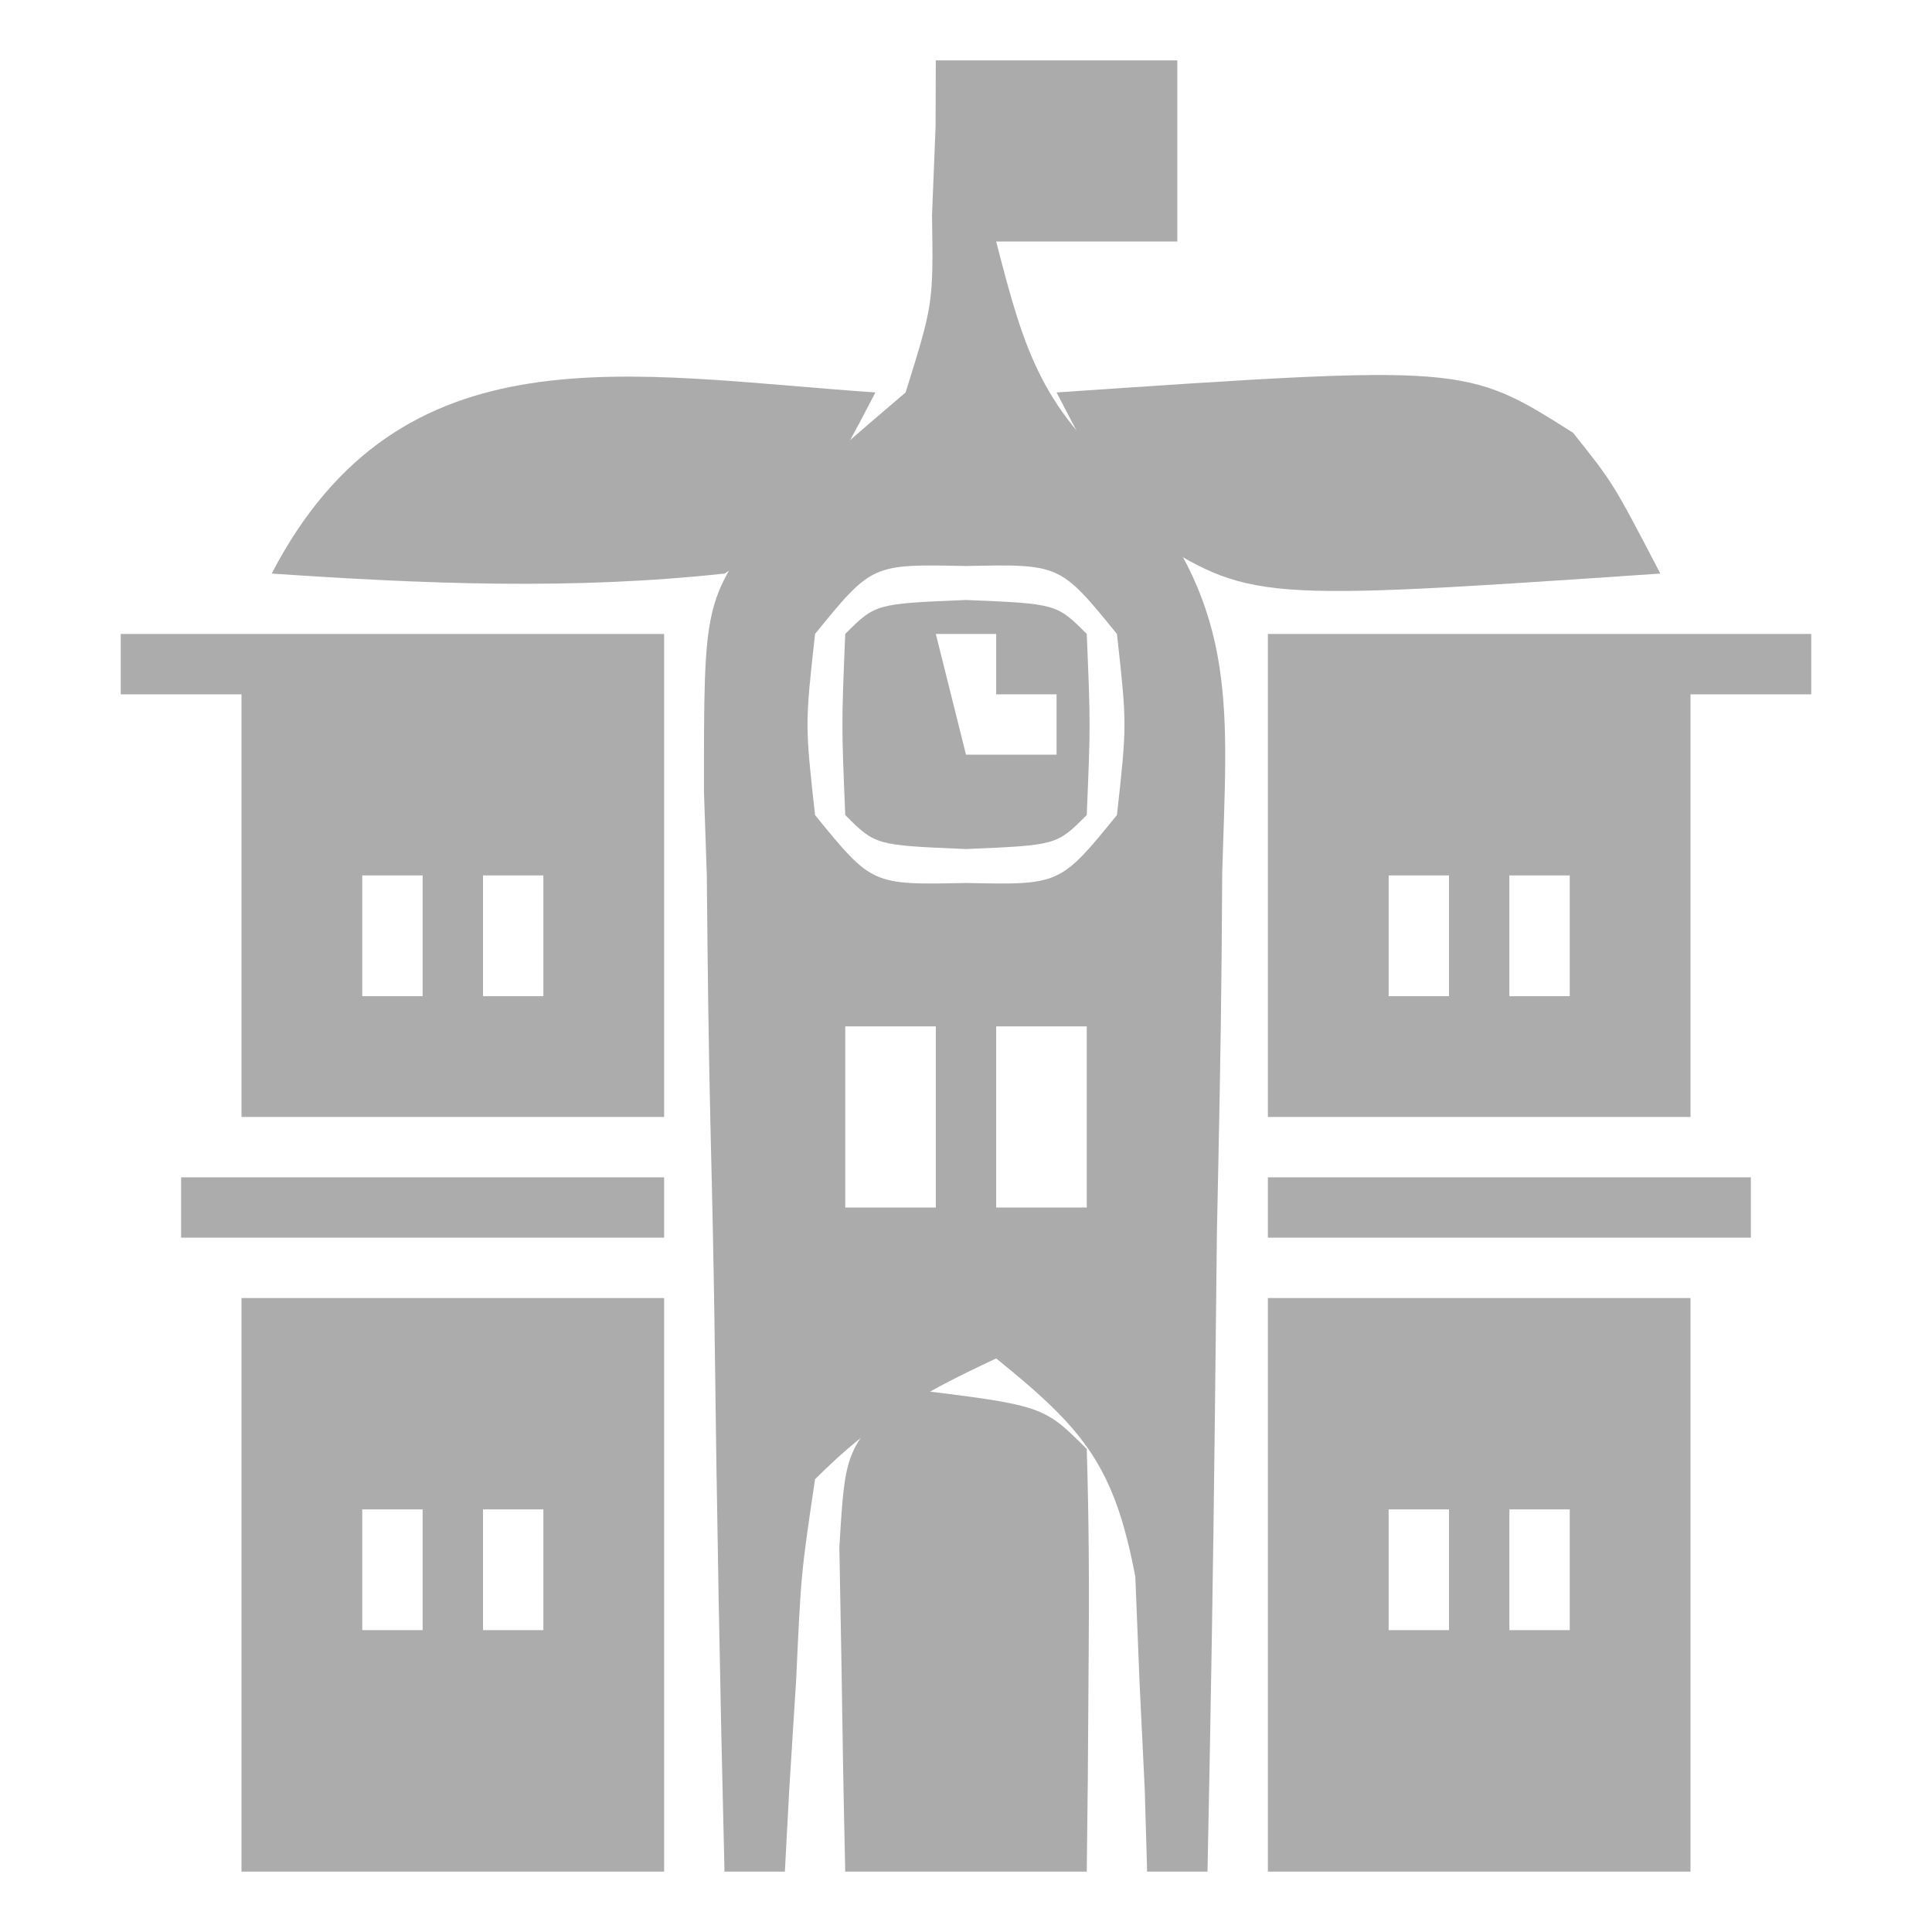 <?xml version="1.0" encoding="UTF-8"?>
<svg version="1.1" xmlns="http://www.w3.org/2000/svg" width="64" height="64">
<path d="M0 0 C2.64 0 5.28 0 8 0 C8 1.98 8 3.96 8 6 C6.02 6 4.04 6 2 6 C2.95 9.713 3.535 11.619 6.552 14.089 C10.065 18.266 9.638 21.604 9.488 26.895 C9.481 27.842 9.474 28.789 9.467 29.765 C9.439 32.782 9.376 35.797 9.312 38.812 C9.287 40.861 9.265 42.91 9.244 44.959 C9.189 49.973 9.103 54.986 9 60 C8.34 60 7.68 60 7 60 C6.974 59.108 6.948 58.216 6.922 57.297 C6.865 56.126 6.808 54.956 6.75 53.75 C6.704 52.59 6.657 51.43 6.609 50.234 C5.912 46.533 4.882 45.329 2 43 C-0.468 44.152 -2.048 45.048 -4 47 C-4.465 50.122 -4.465 50.122 -4.625 53.625 C-4.7 54.814 -4.775 56.002 -4.852 57.227 C-4.901 58.142 -4.95 59.057 -5 60 C-5.66 60 -6.32 60 -7 60 C-7.149 53.986 -7.257 47.973 -7.33 41.958 C-7.36 39.913 -7.401 37.869 -7.453 35.824 C-7.526 32.88 -7.56 29.937 -7.586 26.992 C-7.632 25.628 -7.632 25.628 -7.68 24.236 C-7.683 17.937 -7.683 17.937 -5.653 15.152 C-4.161 13.705 -2.584 12.347 -1 11 C-0.083 8.06 -0.083 8.06 -0.125 5.125 C-0.067 3.675 -0.067 3.675 -0.008 2.195 C-0.004 1.109 -0.004 1.109 0 0 Z M-4 19 C-4.333 22 -4.333 22 -4 25 C-2.115 27.316 -2.115 27.316 1 27.25 C4.115 27.316 4.115 27.316 6 25 C6.333 22 6.333 22 6 19 C4.115 16.684 4.115 16.684 1 16.75 C-2.115 16.684 -2.115 16.684 -4 19 Z M-3 32 C-3 33.98 -3 35.96 -3 38 C-2.01 38 -1.02 38 0 38 C0 36.02 0 34.04 0 32 C-0.99 32 -1.98 32 -3 32 Z M2 32 C2 33.98 2 35.96 2 38 C2.99 38 3.98 38 5 38 C5 36.02 5 34.04 5 32 C4.01 32 3.02 32 2 32 Z " fill="#ABABAB" transform="translate(31,2)"/>
<path d="M0 0 C4.62 0 9.24 0 14 0 C14 6.27 14 12.54 14 19 C9.38 19 4.76 19 0 19 C0 12.73 0 6.46 0 0 Z M4 7 C4 8.32 4 9.64 4 11 C4.66 11 5.32 11 6 11 C6 9.68 6 8.36 6 7 C5.34 7 4.68 7 4 7 Z M8 7 C8 8.32 8 9.64 8 11 C8.66 11 9.32 11 10 11 C10 9.68 10 8.36 10 7 C9.34 7 8.68 7 8 7 Z " fill="#ACACAC" transform="translate(42,43)"/>
<path d="M0 0 C4.62 0 9.24 0 14 0 C14 6.27 14 12.54 14 19 C9.38 19 4.76 19 0 19 C0 12.73 0 6.46 0 0 Z M4 7 C4 8.32 4 9.64 4 11 C4.66 11 5.32 11 6 11 C6 9.68 6 8.36 6 7 C5.34 7 4.68 7 4 7 Z M8 7 C8 8.32 8 9.64 8 11 C8.66 11 9.32 11 10 11 C10 9.68 10 8.36 10 7 C9.34 7 8.68 7 8 7 Z " fill="#ACACAC" transform="translate(8,43)"/>
<path d="M0 0 C5.94 0 11.88 0 18 0 C18 0.66 18 1.32 18 2 C16.68 2 15.36 2 14 2 C14 6.62 14 11.24 14 16 C9.38 16 4.76 16 0 16 C0 10.72 0 5.44 0 0 Z M4 8 C4 9.32 4 10.64 4 12 C4.66 12 5.32 12 6 12 C6 10.68 6 9.36 6 8 C5.34 8 4.68 8 4 8 Z M8 8 C8 9.32 8 10.64 8 12 C8.66 12 9.32 12 10 12 C10 10.68 10 9.36 10 8 C9.34 8 8.68 8 8 8 Z " fill="#ACACAC" transform="translate(42,21)"/>
<path d="M0 0 C5.94 0 11.88 0 18 0 C18 5.28 18 10.56 18 16 C13.38 16 8.76 16 4 16 C4 11.38 4 6.76 4 2 C2.68 2 1.36 2 0 2 C0 1.34 0 0.68 0 0 Z M8 8 C8 9.32 8 10.64 8 12 C8.66 12 9.32 12 10 12 C10 10.68 10 9.36 10 8 C9.34 8 8.68 8 8 8 Z M12 8 C12 9.32 12 10.64 12 12 C12.66 12 13.32 12 14 12 C14 10.68 14 9.36 14 8 C13.34 8 12.68 8 12 8 Z " fill="#ACACAC" transform="translate(4,21)"/>
<path d="M0 0 C4.556 0.556 4.556 0.556 6 2 C6.073 4.353 6.084 6.708 6.062 9.062 C6.053 10.353 6.044 11.643 6.035 12.973 C6.024 13.972 6.012 14.971 6 16 C3.36 16 0.72 16 -2 16 C-2.054 13.709 -2.093 11.417 -2.125 9.125 C-2.148 7.849 -2.171 6.573 -2.195 5.258 C-2 2 -2 2 0 0 Z " fill="#ABABAB" transform="translate(30,46)"/>
<path d="M0 0 C13.547 -0.92 13.547 -0.92 17.109 1.336 C18.438 3 18.438 3 20 6 C6.453 6.92 6.453 6.92 2.891 4.664 C1.562 3 1.562 3 0 0 Z " fill="#ABABAB" transform="translate(35,13)"/>
<path d="M0 0 C-1.555 2.986 -2.209 4.232 -5 6 C-10.048 6.548 -14.942 6.344 -20 6 C-15.708 -2.241 -8.155 -0.554 0 0 Z " fill="#ABABAB" transform="translate(29,13)"/>
<path d="M0 0 C3 0.125 3 0.125 4 1.125 C4.125 4.125 4.125 4.125 4 7.125 C3 8.125 3 8.125 0 8.25 C-3 8.125 -3 8.125 -4 7.125 C-4.125 4.125 -4.125 4.125 -4 1.125 C-3 0.125 -3 0.125 0 0 Z M-1 1.125 C-0.67 2.445 -0.34 3.765 0 5.125 C0.99 5.125 1.98 5.125 3 5.125 C3 4.465 3 3.805 3 3.125 C2.34 3.125 1.68 3.125 1 3.125 C1 2.465 1 1.805 1 1.125 C0.34 1.125 -0.32 1.125 -1 1.125 Z " fill="#ABABAB" transform="translate(32,19.875)"/>
<path d="M0 0 C5.28 0 10.56 0 16 0 C16 0.66 16 1.32 16 2 C10.72 2 5.44 2 0 2 C0 1.34 0 0.68 0 0 Z " fill="#ACACAC" transform="translate(42,39)"/>
<path d="M0 0 C5.28 0 10.56 0 16 0 C16 0.66 16 1.32 16 2 C10.72 2 5.44 2 0 2 C0 1.34 0 0.68 0 0 Z " fill="#ACACAC" transform="translate(6,39)"/>
</svg>
